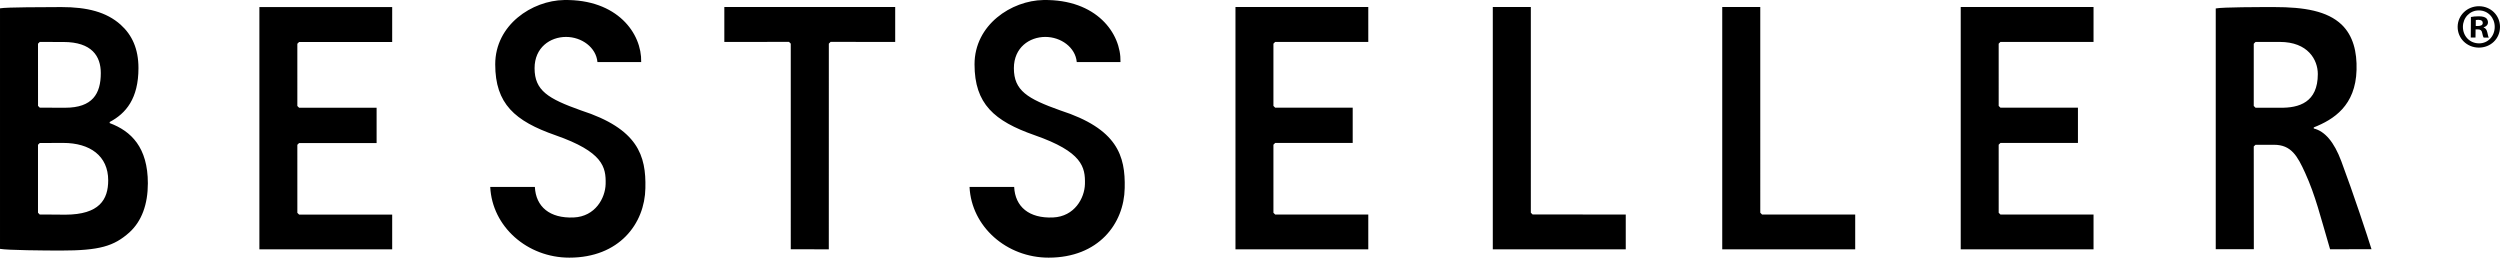 <svg xmlns="http://www.w3.org/2000/svg" width="687.82" height="70.886" viewBox="0 0 687.82 70.886"><g><path d="M309.435 51.758c-.172 9.8-7.22 19.128-20.927 19.128-11.562 0-21.232-8.513-21.762-19.45 2.018.004 10.723 0 12.28 0 .265 5.426 4.074 8.69 10.702 8.395 5.916-.267 8.67-5.326 8.77-9.192.115-4.668-.715-8.855-13.807-13.428-11.185-3.906-16.57-8.654-16.57-19.506 0-10.893 10.153-17.556 18.963-17.7 14.632-.237 21.404 9.19 21.192 17.063h-12.03c-.364-4.052-4.37-6.91-8.642-6.91-4.365 0-8.653 2.906-8.658 8.6-.005 6.172 3.74 8.395 12.743 11.608 15.726 5.08 17.962 12.47 17.747 21.393zM177.564 51.758c-.168 9.8-7.217 19.128-20.924 19.128-11.562 0-21.237-8.513-21.763-19.45 2.02.004 10.722 0 12.28 0 .266 5.426 4.074 8.69 10.703 8.395 5.916-.267 8.668-5.326 8.766-9.192.12-4.668-.712-8.855-13.803-13.428-11.188-3.906-16.574-8.654-16.574-19.506 0-10.894 10.155-17.556 18.966-17.7 14.63-.237 21.402 9.19 21.193 17.063h-12.036c-.364-4.052-4.367-6.91-8.64-6.91-4.364 0-8.653 2.906-8.657 8.6-.006 6.172 3.742 8.395 12.74 11.606 15.73 5.08 17.964 12.473 17.747 21.395zM681.15 7.145l.622.007c.73.005 1.306-.242 1.306-.826.008-.52-.363-.866-1.2-.874-.335-.003-.573.04-.722.072l-.006 1.62zm-.07 3.18l-1.305-.008.043-5.638c.523-.105 1.25-.204 2.176-.196 1.082.01 1.547.192 1.975.467.302.25.55.706.542 1.212 0 .667-.5 1.143-1.186 1.347v.064c.545.178.86.635 1.02 1.394.173.868.274 1.212.406 1.382l-1.413-.008c-.18-.214-.286-.69-.44-1.358-.102-.617-.447-.894-1.17-.903h-.626l-.024 2.246zm.928-7.457c-2.492-.023-4.37 1.995-4.392 4.488-.02 2.53 1.828 4.548 4.392 4.572 2.492.048 4.342-1.973 4.36-4.503.02-2.498-1.8-4.54-4.325-4.558h-.035zm.086-1.154c3.243.03 5.75 2.57 5.727 5.724-.022 3.217-2.57 5.686-5.856 5.662-3.246-.03-5.82-2.53-5.797-5.747.03-3.158 2.643-5.66 5.89-5.64h.037zM484.3 1.93h-10.464v66.664h36.582v-9.572h-25.633l-.484-.5zM421.175 1.93H410.71v66.664h36.58v-9.572l-25.63-.014-.485-.487zM217.56 12.007l-.483-.486-17.794.02V1.93h47.01v9.61l-17.77-.02-.488.487-.008 56.587-10.466-.012zM575.99 1.934h-36.54V68.59h36.54v-9.57h-25.615l-.48-.48-.003-18.73.483-.476H571.7V29.62h-21.325l-.483-.475V12.013l.483-.48h25.615zM376.453 1.934h-36.54V68.59h36.54v-9.57h-25.615l-.483-.48V39.81l.48-.476h21.33V29.62h-21.33l-.48-.477v-17.13l.48-.48h25.618zM107.902 1.953H71.365v66.654h36.537v-9.57H82.29l-.48-.476-.003-18.728.482-.48h21.327v-9.71H82.29l-.483-.48V12.036l.482-.48H107.9zM625.71 1.947c-4.054 0-14.165 0-16.097.376v66.245h10.48c0-.926-.022-28.275-.022-28.275l.484-.46H625.658c4.74 0 6.445 3.112 8.552 7.73 2.865 6.302 4.164 11.886 6.86 21.01l11.4-.005c-1.072-3.488-4.936-15.178-8.31-24.208-1.99-5.333-4.538-8.263-7.58-9.01v-.3c5.5-2.164 11.508-6.002 11.773-15.8.142-4.98-.925-9.408-4.1-12.474-3.95-3.743-10.216-4.83-18.544-4.83m-5.15 27.693l-.488-.49V12.033l.483-.487 6.693-.01c7.75 0 10.45 4.927 10.45 8.84 0 7.77-5.114 9.36-10.42 9.264h-6.717zM16.856 1.945c-.216 0-.43.004-.655.004-3.99.033-14.302 0-16.2.344V68.47c2.076.374 12.36.464 16.713.464 10.684 0 14.623-1.197 18.867-4.975 3.412-3.083 5.1-7.755 5.1-13.52 0-9.887-4.6-14.38-10.502-16.572v-.302c4.484-2.363 7.916-6.457 7.916-14.84 0-5.29-1.76-9.114-4.902-11.93-3.92-3.507-9.218-4.85-16.336-4.85m-5.912 27.677l-.483-.486-.008-17.114.483-.485c.664 0 1.076.004 1.69.004 1.425 0 2.846.01 4.813.01 7.855 0 10.293 3.935 10.293 8.555 0 5.693-2.286 9.535-9.81 9.535-.176 0-6.976-.02-6.976-.02zm2.83 29.406c-1.507 0-2.4 0-2.84 0l-.482-.5V39.83l.483-.486 6.477-.02c7.34 0 12.357 3.563 12.357 10.295-.005 5.295-2.423 9.412-11.774 9.445-1.62 0-3.033-.033-4.22-.033"/></g></svg>